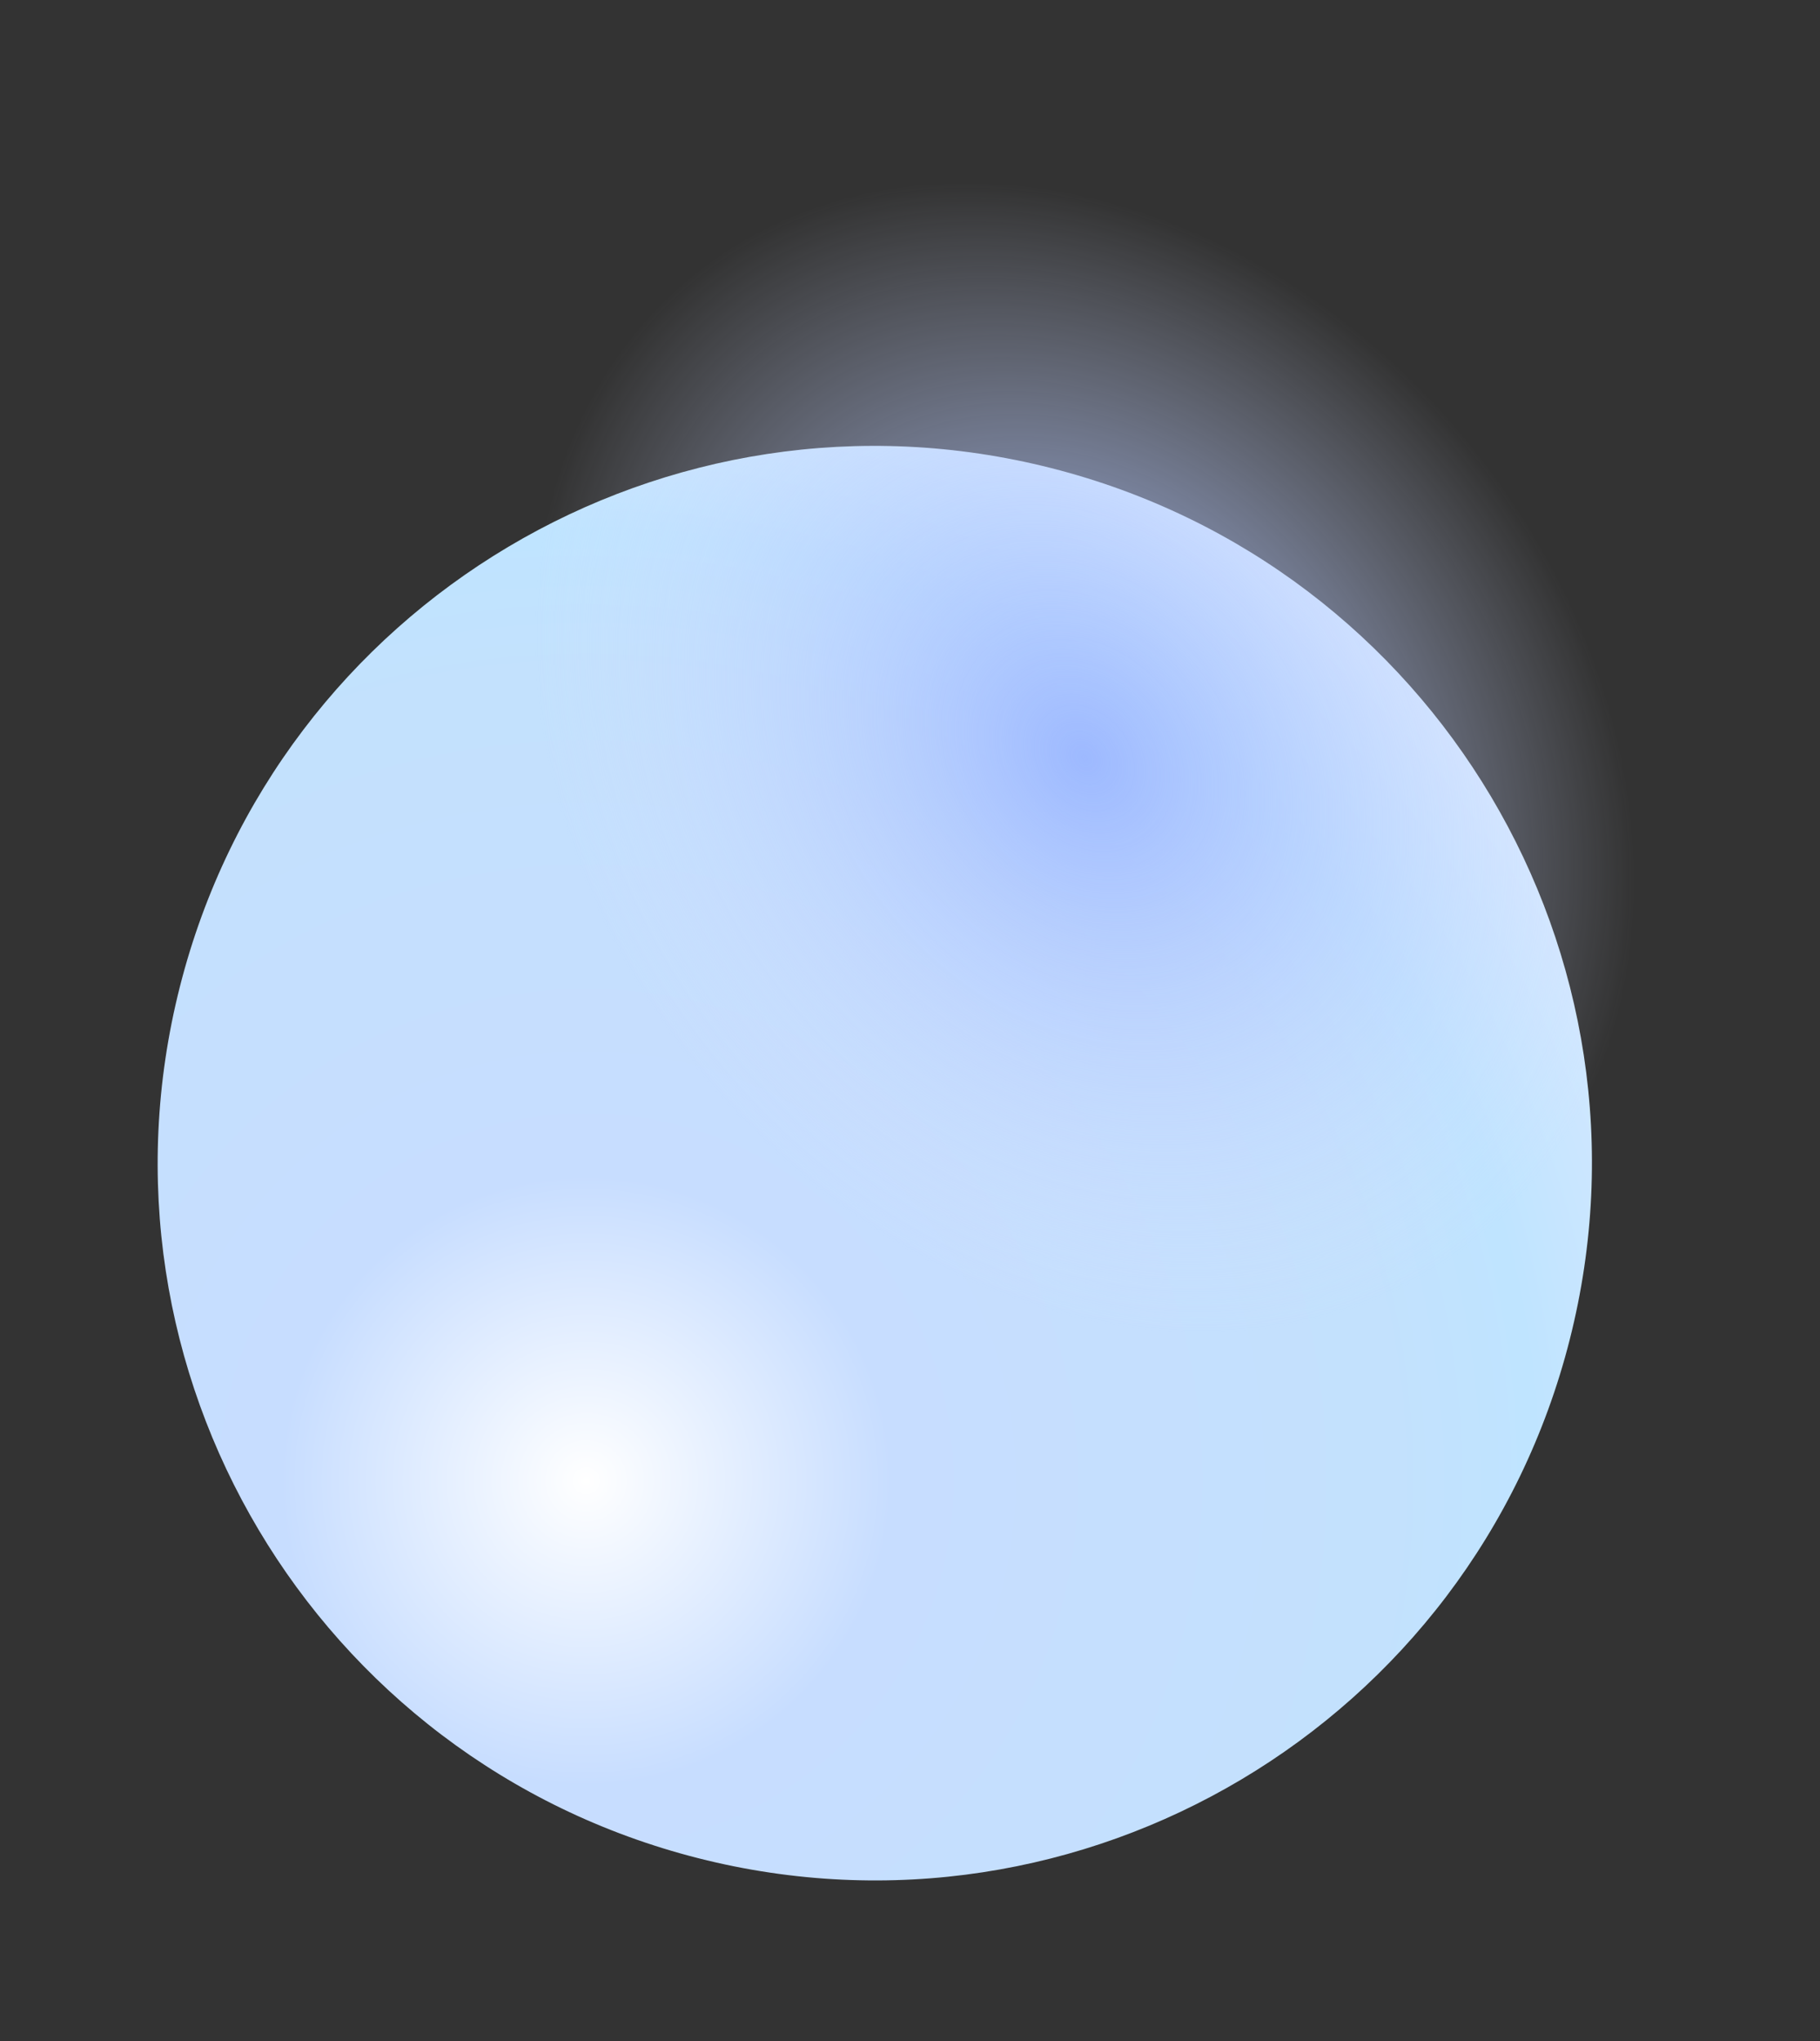 <svg width="165" height="185" viewBox="0 0 165 185" fill="none" xmlns="http://www.w3.org/2000/svg">
<rect x="0" y="0" width="165" height="185" fill="#333333" stroke="none"/>
<path d="M95.313 42.431C60.52 33.592 25.149 54.633 16.31 89.426C7.471 124.219 28.511 159.59 63.304 168.429C98.098 177.268 133.469 156.228 142.308 121.434C151.147 86.641 130.106 51.27 95.313 42.431Z" fill="url(#paint0_radial_771_26253)"/>
<path style="mix-blend-mode:multiply" d="M132.855 38.668C153.458 63.733 153.922 97.403 133.901 113.871C113.87 130.336 80.931 123.371 60.316 98.314C39.713 73.249 39.249 39.579 59.27 23.111C79.301 6.646 112.24 13.611 132.855 38.668Z" fill="url(#paint1_radial_771_26253)"/>
<path style="mix-blend-mode:overlay" opacity="0.7" d="M134.747 119.514C141.385 121.004 143.241 108.661 138.895 91.936C134.549 75.211 125.649 60.455 119.014 58.956C112.379 57.456 110.522 69.799 114.868 86.524C119.214 103.249 128.112 118.014 134.747 119.514Z" fill="url(#paint2_radial_771_26253)"/>
<path style="mix-blend-mode:overlay" opacity="0.5" d="M67.538 110.054C73.559 128.308 68.504 146.989 56.242 151.756C43.978 156.534 29.155 145.597 23.124 127.341C17.094 109.084 22.156 90.415 34.42 85.638C46.694 80.863 61.517 91.799 67.548 110.056L67.538 110.054Z" fill="url(#paint3_radial_771_26253)"/>
<defs>
<radialGradient id="paint0_radial_771_26253" cx="0" cy="0" r="1" gradientUnits="userSpaceOnUse" gradientTransform="translate(53.007 133.828) rotate(-165.746) scale(101.97)">
<stop stop-color="white"/>
<stop offset="0.27" stop-color="#C7DDFF"/>
<stop offset="0.71" stop-color="#C3E1FD"/>
<stop offset="0.84" stop-color="#BFE4FF"/>
<stop offset="1" stop-color="#D5E8FF"/>
</radialGradient>
<radialGradient id="paint1_radial_771_26253" cx="0" cy="0" r="1" gradientUnits="userSpaceOnUse" gradientTransform="translate(98.315 68.702) rotate(-39.426) scale(45.064 56.33)">
<stop stop-color="#9DB9FF"/>
<stop offset="1" stop-color="#D7E0FF" stop-opacity="0"/>
</radialGradient>
<radialGradient id="paint2_radial_771_26253" cx="0" cy="0" r="1" gradientUnits="userSpaceOnUse" gradientTransform="translate(-402.782 -2007.52) rotate(75.434) scale(31.362 10.985)">
<stop stop-color="white"/>
<stop offset="0.1" stop-color="white" stop-opacity="0.85"/>
<stop offset="0.29" stop-color="white" stop-opacity="0.59"/>
<stop offset="0.47" stop-color="white" stop-opacity="0.38"/>
<stop offset="0.63" stop-color="white" stop-opacity="0.22"/>
<stop offset="0.78" stop-color="white" stop-opacity="0.1"/>
<stop offset="0.91" stop-color="white" stop-opacity="0.03"/>
<stop offset="1" stop-color="white" stop-opacity="0"/>
</radialGradient>
<radialGradient id="paint3_radial_771_26253" cx="0" cy="0" r="1" gradientUnits="userSpaceOnUse" gradientTransform="translate(187.918 61.336) rotate(-21.276) scale(23.895 34.757)">
<stop stop-color="white"/>
<stop offset="0.1" stop-color="white" stop-opacity="0.85"/>
<stop offset="0.29" stop-color="white" stop-opacity="0.59"/>
<stop offset="0.47" stop-color="white" stop-opacity="0.38"/>
<stop offset="0.63" stop-color="white" stop-opacity="0.22"/>
<stop offset="0.78" stop-color="white" stop-opacity="0.1"/>
<stop offset="0.91" stop-color="white" stop-opacity="0.03"/>
<stop offset="1" stop-color="white" stop-opacity="0"/>
</radialGradient>
</defs>
</svg>
